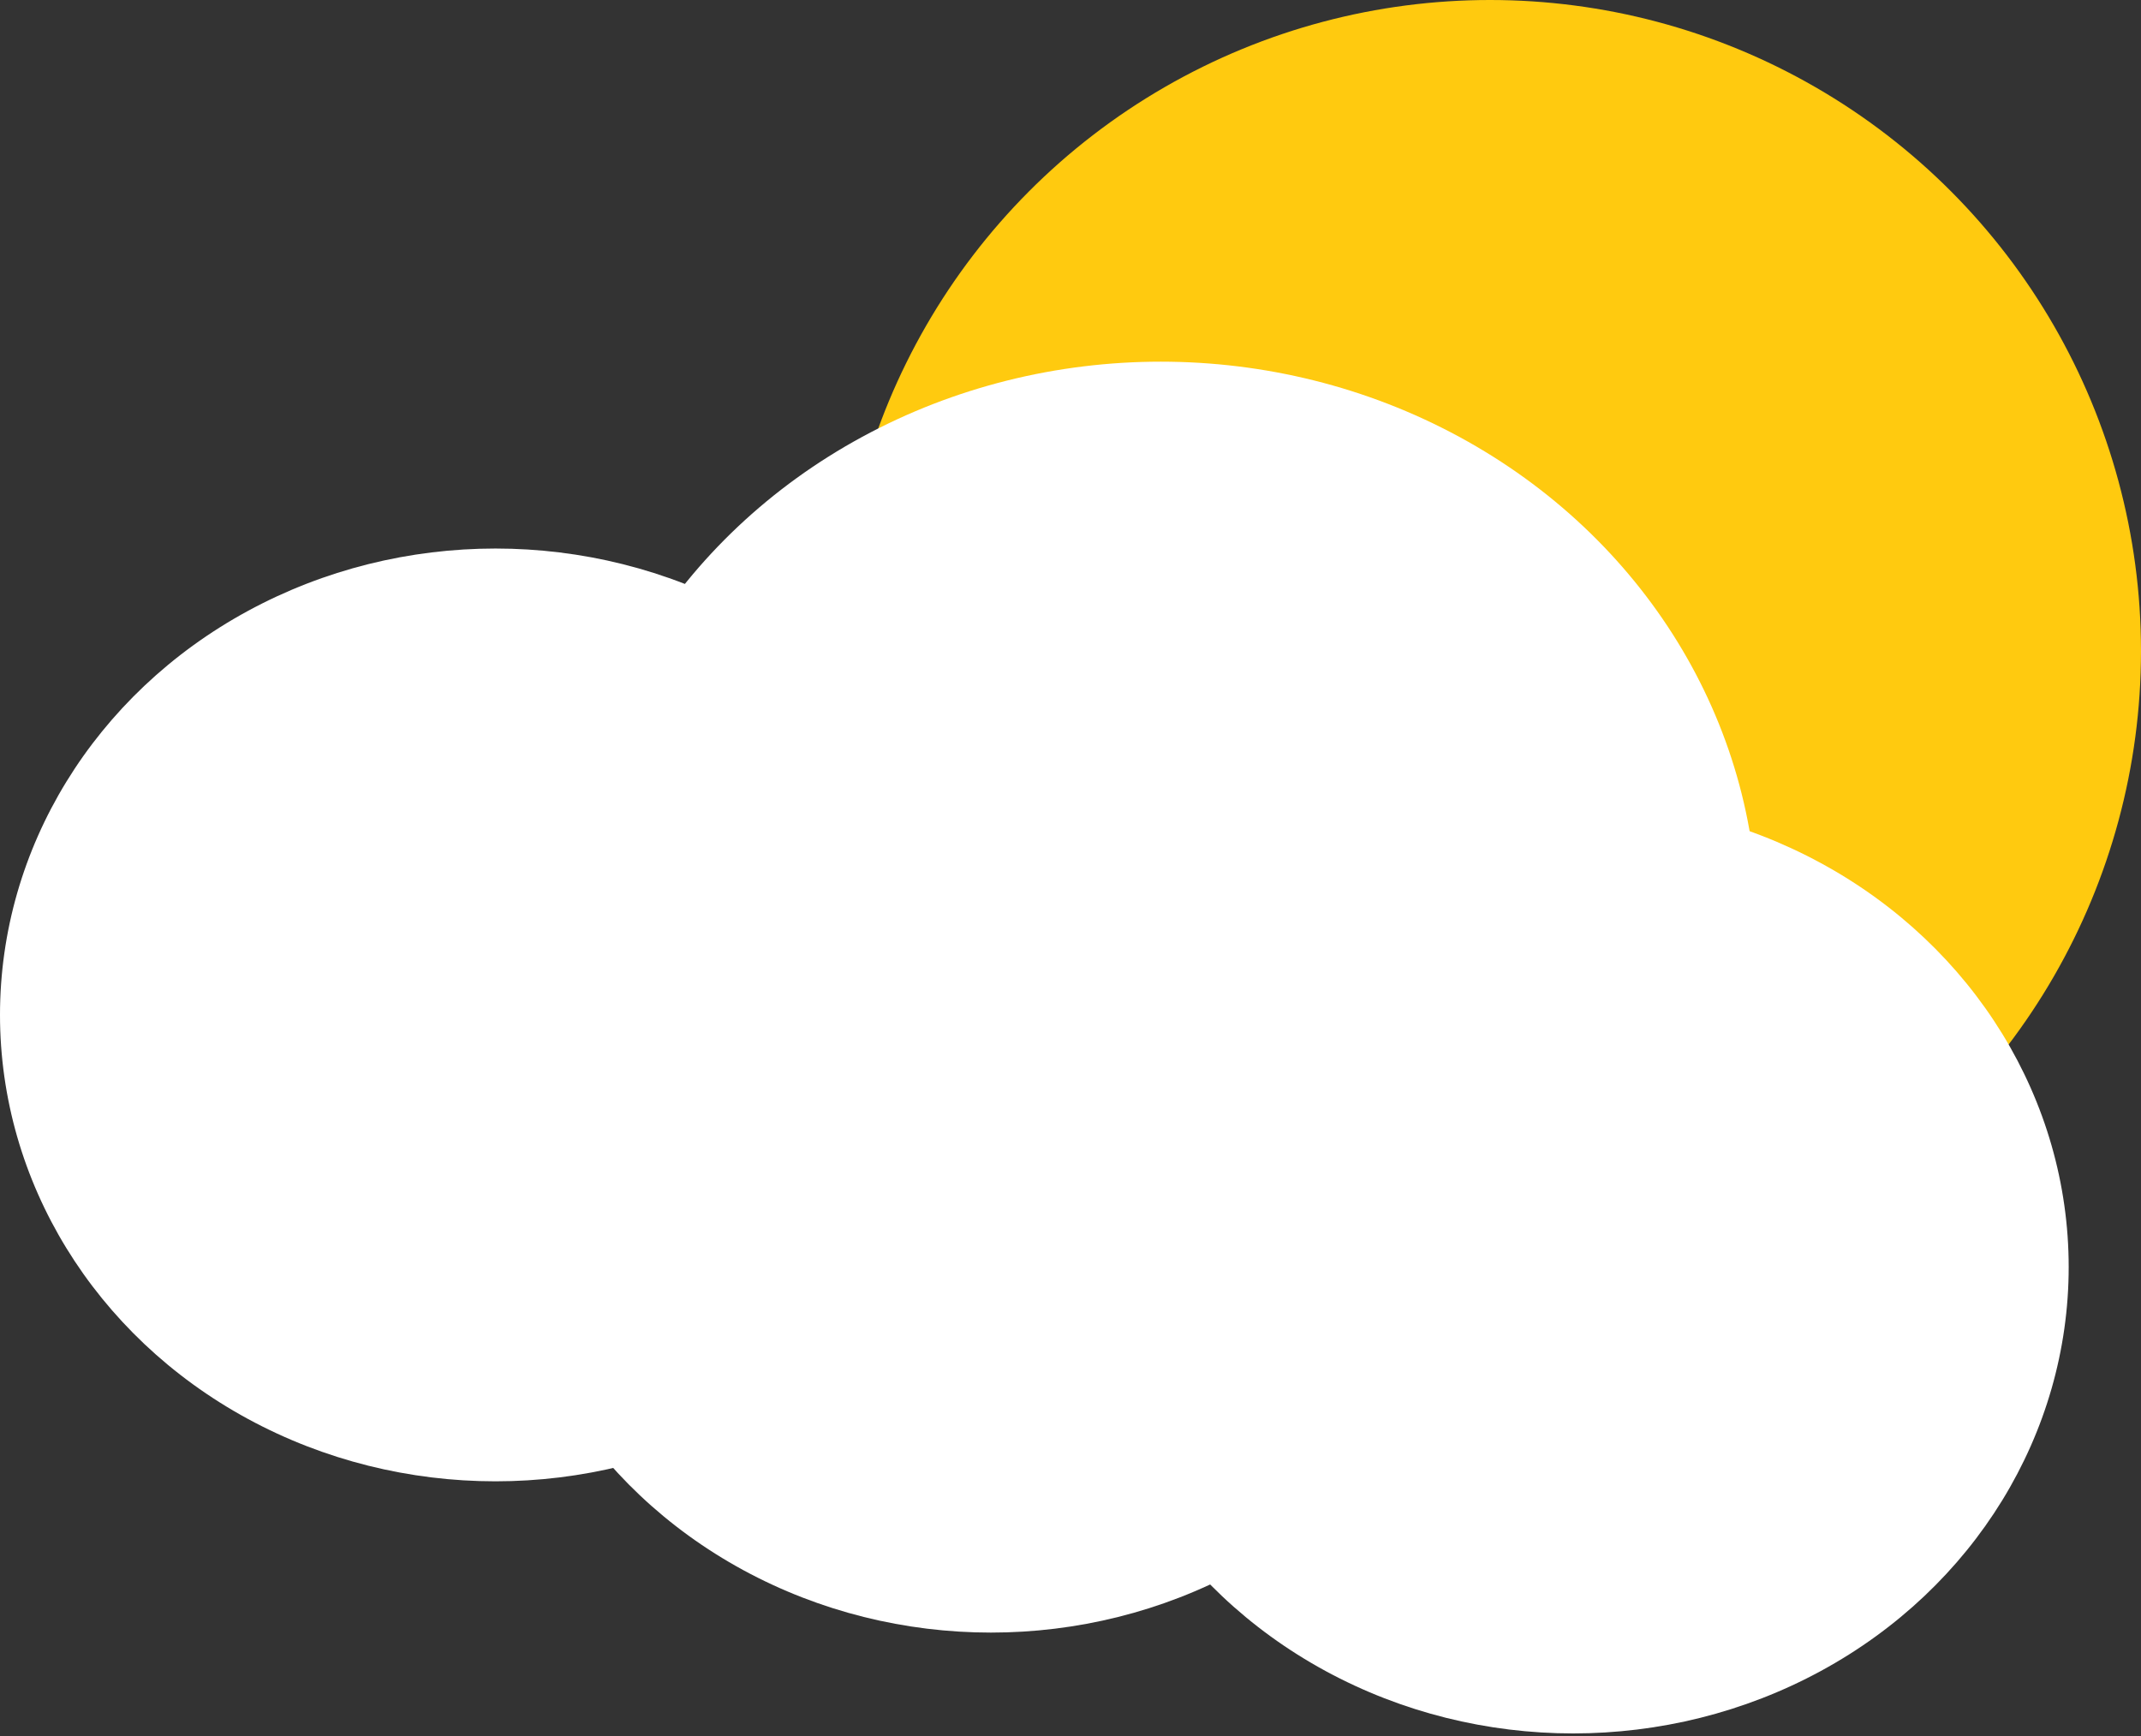 <svg width="148" height="120" viewBox="0 0 148 120" fill="none" xmlns="http://www.w3.org/2000/svg">
<rect x="0" y="0" width="148" height="120" fill="#333333" stroke="none"/>
<circle cx="103" cy="45" r="45" fill="#FFCA0F"/>
<ellipse cx="34.252" cy="70.155" rx="34.252" ry="32.239" fill="white"/>
<ellipse cx="68.503" cy="80.611" rx="34.252" ry="32.239" fill="white"/>
<ellipse cx="80.239" cy="63.748" rx="41.253" ry="38.748" fill="white"/>
<ellipse cx="108.749" cy="87.582" rx="34.252" ry="32.239" fill="white"/>
</svg>
